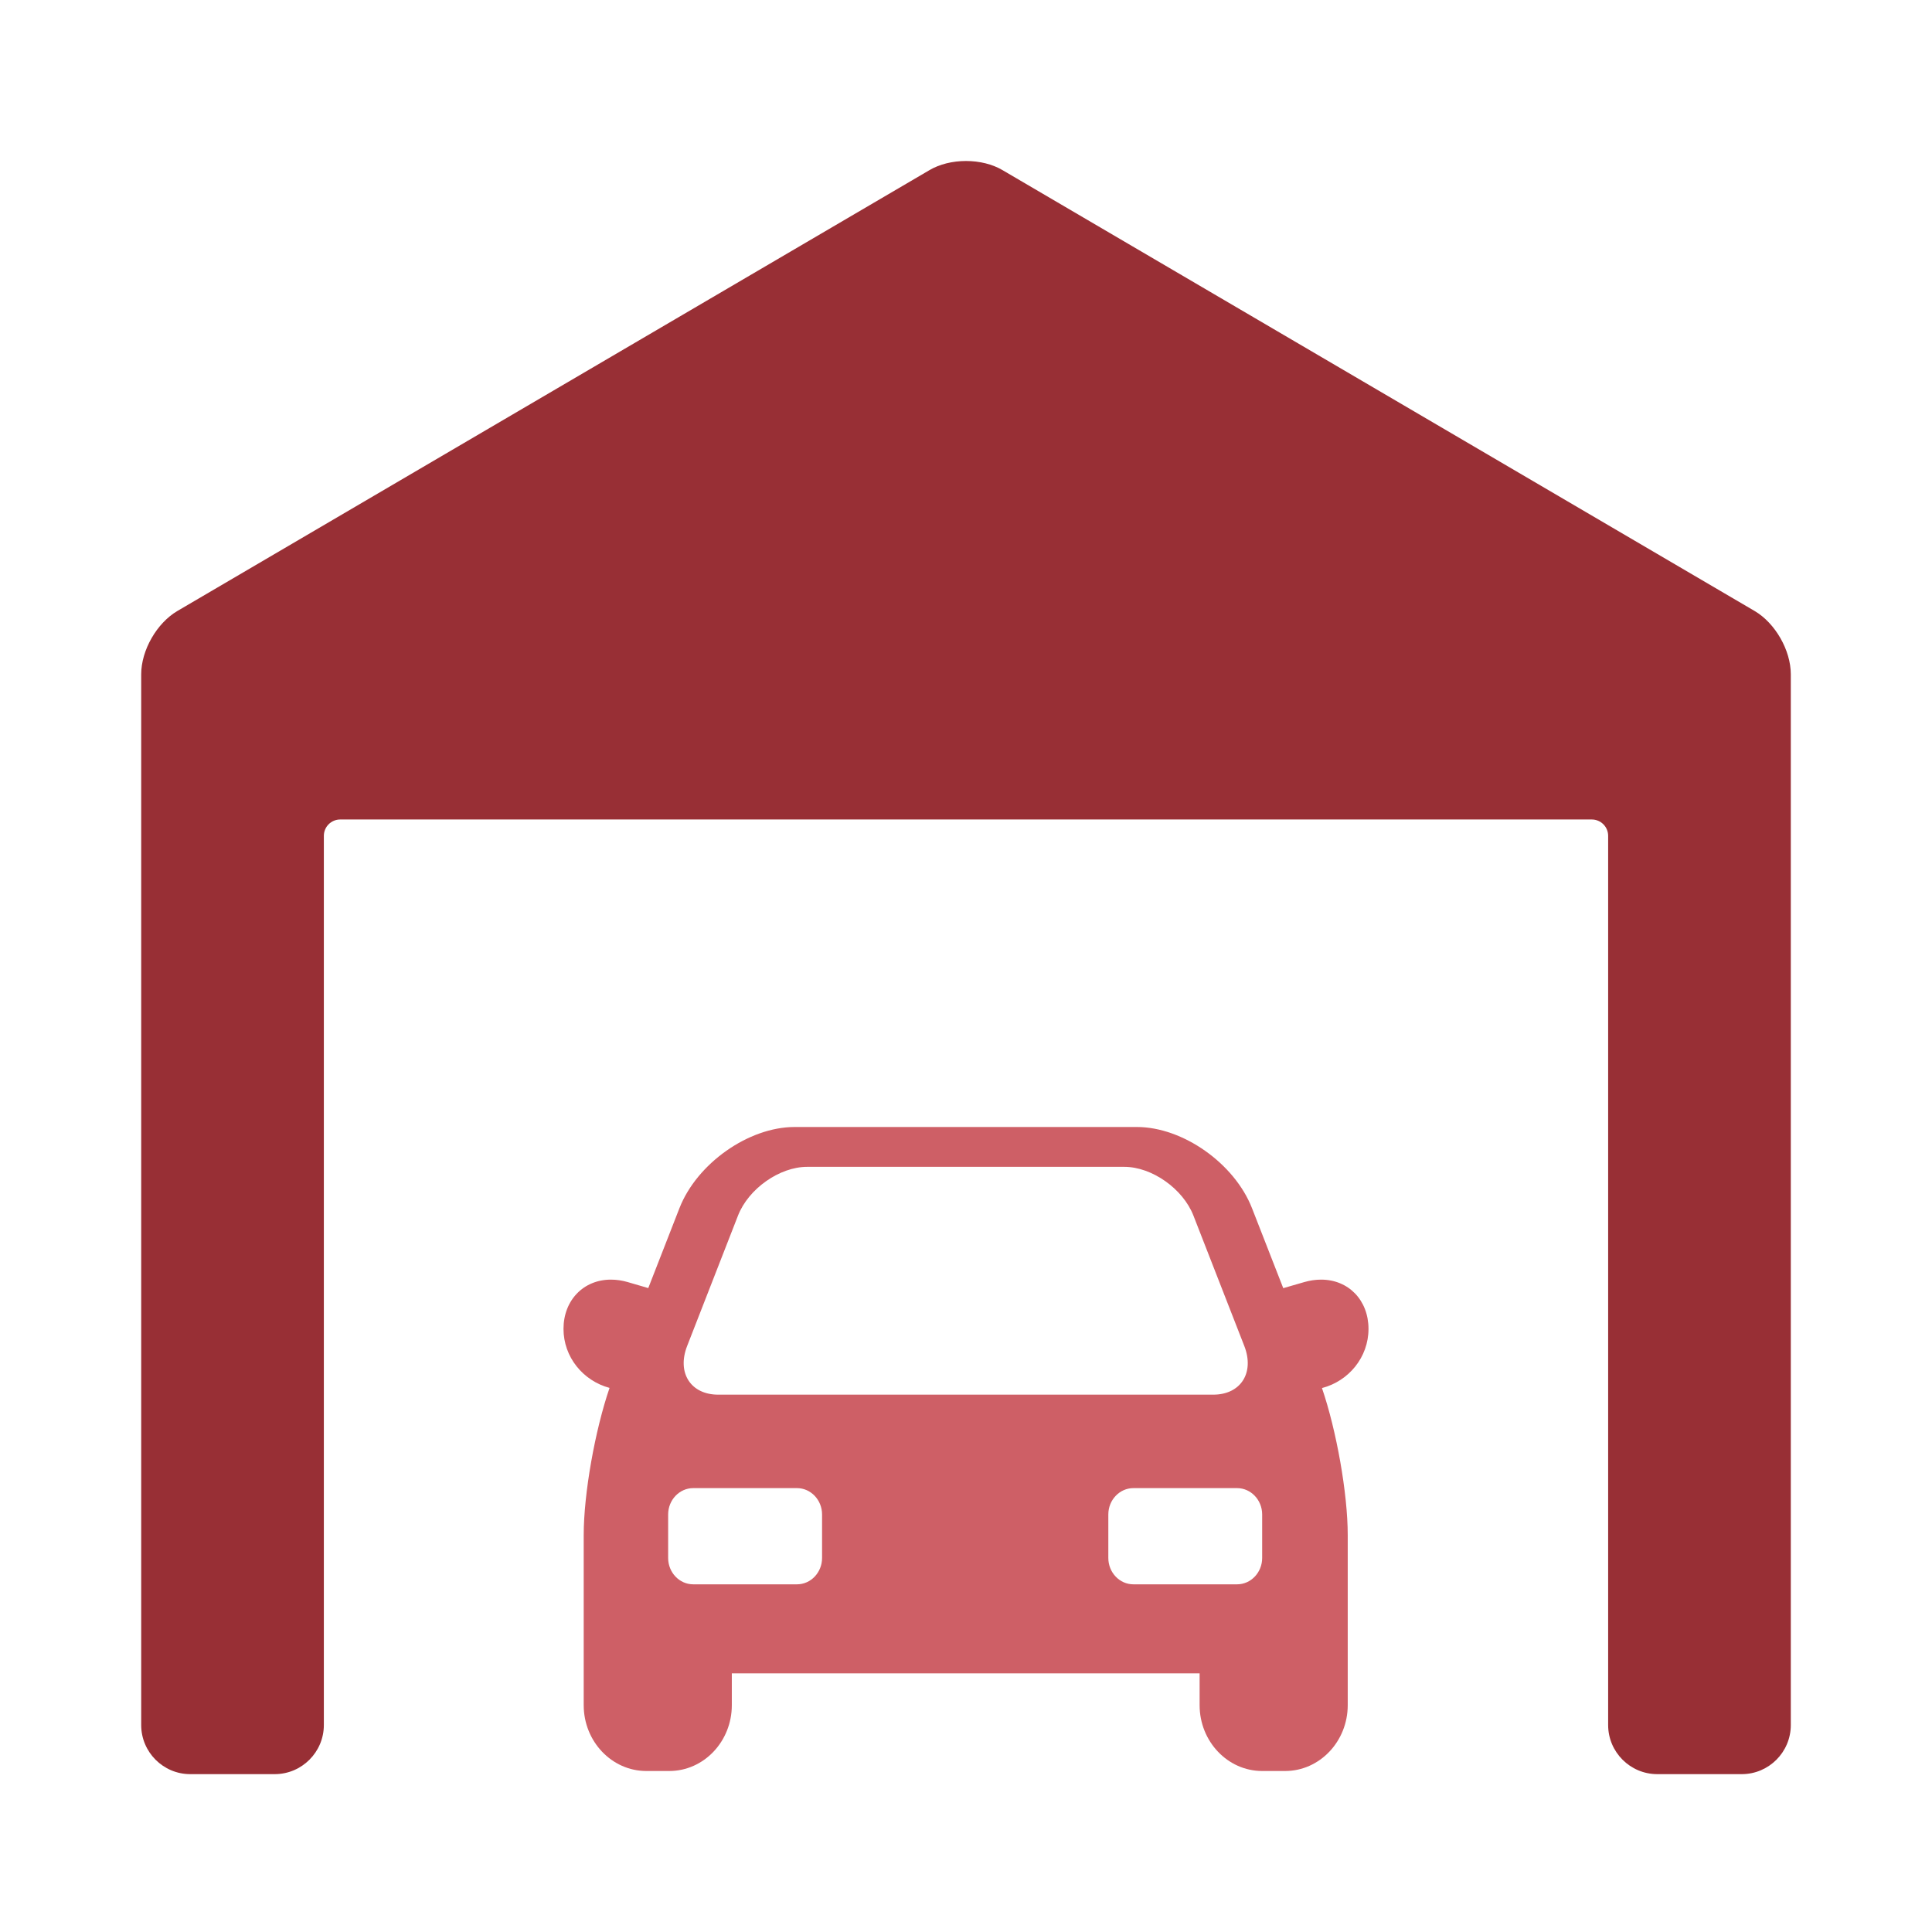 <svg width="24" height="24" viewBox="0 0 24 24" fill="none" xmlns="http://www.w3.org/2000/svg">
<path d="M16.411 15.896C16.343 15.896 16.274 15.906 16.204 15.926L15.941 16.002L15.553 15.009C15.336 14.453 14.694 14 14.123 14H9.871C9.299 14 8.657 14.453 8.44 15.009L8.053 16.001L7.796 15.926C7.727 15.906 7.657 15.896 7.589 15.896C7.248 15.896 7 16.153 7 16.508C7 16.858 7.243 17.153 7.572 17.241C7.392 17.766 7.251 18.552 7.251 19.069V21.182C7.251 21.633 7.6 22 8.029 22H8.314C8.743 22 9.091 21.633 9.091 21.182V20.787H14.902V21.182C14.902 21.633 15.251 22 15.679 22H15.964C16.393 22 16.742 21.633 16.742 21.182V19.069C16.742 18.553 16.602 17.768 16.422 17.243C16.754 17.157 17 16.86 17 16.508C17 16.153 16.753 15.896 16.411 15.896ZM8.536 16.72L9.168 15.1C9.298 14.767 9.684 14.495 10.026 14.495H13.967C14.309 14.495 14.695 14.767 14.825 15.1L15.457 16.72C15.587 17.053 15.413 17.325 15.071 17.325H8.922C8.58 17.325 8.406 17.053 8.536 16.72ZM10.212 19.354C10.212 19.534 10.072 19.681 9.901 19.681H8.611C8.44 19.681 8.3 19.534 8.3 19.354V18.813C8.3 18.633 8.44 18.486 8.611 18.486H9.901C10.072 18.486 10.212 18.633 10.212 18.813V19.354ZM15.679 19.354C15.679 19.534 15.539 19.681 15.368 19.681H14.079C13.908 19.681 13.768 19.534 13.768 19.354V18.813C13.768 18.633 13.908 18.486 14.079 18.486H15.368C15.539 18.486 15.679 18.633 15.679 18.813V19.354Z" fill="#CE5F66"/>
<path d="M21.795 7.589L12.453 2.113C12.329 2.04 12.168 2 12 2C11.832 2 11.671 2.04 11.547 2.113L2.205 7.589C1.948 7.739 1.754 8.078 1.754 8.376V21.429C1.754 21.765 2.027 22.039 2.363 22.039H3.413C3.749 22.039 4.023 21.765 4.023 21.429V10.383C4.023 10.271 4.114 10.18 4.226 10.18H19.774C19.886 10.18 19.977 10.271 19.977 10.383V21.429C19.977 21.765 20.251 22.039 20.587 22.039H21.637C21.973 22.039 22.246 21.765 22.246 21.429V8.376C22.246 8.078 22.052 7.739 21.795 7.589Z" fill="#982F35"/>
</svg>
